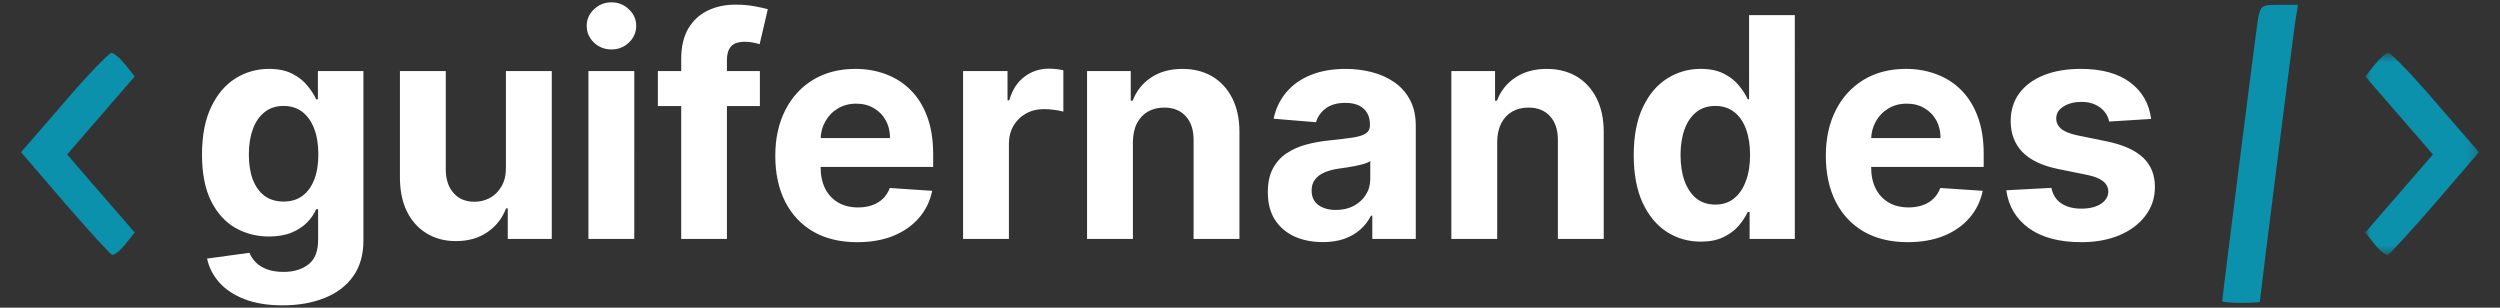 <svg xmlns="http://www.w3.org/2000/svg" width="260" height="32" fill="none">
    <rect width="100%" height="100%" fill="#333333" stroke="none"/>
    <g clip-path="url(#clip0_8_23)">
        <path fill="#0C91AC"
            d="m6.645 10.687-4.453 5.139 4.536 5.283c2.497 2.882 4.744 5.331 4.91 5.379.208.096.832-.384 1.373-1.057l.999-1.249-3.495-4.034-3.537-4.082 3.537-4.082 3.495-4.034-.999-1.249C12.471 6.028 11.847 5.5 11.597 5.5c-.25 0-2.497 2.305-4.952 5.187Z" />
        <path fill="#fff"
            d="M29.393 31.756c-1.544 0-2.869-.216-3.973-.648-1.097-.424-1.97-1.004-2.619-1.739-.649-.735-1.071-1.561-1.265-2.477l4.409-.602c.134.348.347.674.638.977.291.303.675.545 1.153.727.485.189 1.074.284 1.768.284 1.037 0 1.891-.258 2.563-.773.679-.508 1.018-1.36 1.018-2.557v-3.193h-.202c-.209.485-.522.943-.94 1.375-.418.432-.955.784-1.612 1.057-.657.273-1.44.409-2.35.409-1.291 0-2.466-.303-3.525-.909-1.052-.614-1.891-1.549-2.518-2.807-.619-1.265-.929-2.864-.929-4.795 0-1.977.317-3.629.951-4.955.634-1.326 1.477-2.318 2.529-2.977 1.059-.659 2.22-.989 3.481-.989.962 0 1.768.167 2.417.5.649.326 1.171.735 1.567 1.227.403.485.713.962.929 1.432h.179V7.392h4.734V25.017c0 1.485-.358 2.727-1.074 3.727-.716 1-1.708 1.75-2.977 2.25-1.261.508-2.712.761-4.353.761Zm.101-10.796c.768 0 1.418-.193 1.947-.58.537-.394.948-.955 1.231-1.682.291-.735.436-1.614.436-2.636 0-1.023-.142-1.909-.425-2.659-.283-.758-.694-1.345-1.231-1.761-.537-.417-1.19-.625-1.958-.625-.783 0-1.444.216-1.981.648-.537.424-.944 1.015-1.22 1.773-.276.758-.414 1.633-.414 2.625 0 1.008.138 1.879.414 2.614.283.727.69 1.292 1.22 1.693.537.394 1.198.591 1.981.591Zm23.122-3.545V7.392h4.768V24.847h-4.577v-3.171h-.179c-.388 1.023-1.033 1.845-1.936 2.466-.895.621-1.988.932-3.279.932-1.149 0-2.16-.265-3.033-.795-.873-.53-1.556-1.284-2.048-2.261-.485-.977-.731-2.148-.739-3.511V7.392h4.768V17.642c.007 1.03.28 1.845.817 2.443.537.599 1.257.898 2.16.898.575 0 1.112-.133 1.611-.398.5-.273.903-.674 1.209-1.204.313-.53.466-1.186.459-1.966Zm8.581 7.432V7.392h4.768V24.847h-4.768Zm2.395-19.705c-.709 0-1.317-.239-1.824-.716-.5-.485-.75-1.064-.75-1.739 0-.667.25-1.239.75-1.716.507-.485 1.115-.727 1.824-.727.709 0 1.313.242 1.813.727.507.477.761 1.049.761 1.716 0 .674-.254 1.254-.761 1.739-.5.477-1.104.716-1.813.716Zm15.436 2.25v3.636H68.418V7.392H79.027ZM70.846 24.847V6.131c0-1.265.242-2.314.727-3.148.492-.833 1.164-1.458 2.014-1.875.851-.417 1.817-.625 2.898-.625.731 0 1.399.057 2.003.17.612.114 1.067.216 1.365.307l-.851 3.636c-.187-.061-.418-.117-.694-.171-.269-.053-.545-.08-.828-.08-.701 0-1.19.167-1.466.5-.276.326-.414.784-.414 1.375V24.847h-4.756Zm18.312.341c-1.768 0-3.29-.364-4.566-1.091-1.268-.735-2.246-1.773-2.932-3.114-.686-1.349-1.03-2.943-1.03-4.784 0-1.796.343-3.371 1.03-4.727.686-1.356 1.653-2.413 2.899-3.171 1.253-.757 2.723-1.136 4.409-1.136 1.134 0 2.19.186 3.167.557.985.364 1.843.913 2.574 1.648.739.735 1.313 1.659 1.724 2.773.41 1.106.615 2.401.615 3.886v1.33H82.533v-3h10.028c0-.697-.149-1.314-.448-1.852s-.713-.958-1.242-1.261c-.522-.311-1.13-.466-1.824-.466-.724 0-1.365.171-1.925.511-.552.333-.985.784-1.298 1.352-.313.561-.474 1.186-.481 1.875v2.852c0 .864.157 1.61.47 2.239.321.629.772 1.114 1.354 1.454.582.341 1.272.511 2.071.511.53 0 1.015-.076 1.455-.227.44-.151.817-.379 1.13-.682.313-.303.552-.674.716-1.114l4.409.295c-.224 1.076-.682 2.015-1.376 2.818-.686.795-1.574 1.417-2.664 1.864-1.082.439-2.332.659-3.749.659Zm11.002-.341V7.392h4.622v3.045h.179c.313-1.083.839-1.902 1.578-2.455.738-.561 1.588-.841 2.551-.841.239 0 .497.015.772.045.276.03.518.072.727.125V11.608c-.223-.068-.533-.129-.928-.182-.395-.053-.758-.08-1.086-.08-.701 0-1.327.155-1.88.466-.544.303-.977.727-1.298 1.273-.313.545-.471 1.174-.471 1.886v9.875h-4.766Zm17.662-10.091v10.091h-4.768V7.392h4.544v3.08h.201c.381-1.015 1.02-1.818 1.915-2.409.895-.599 1.98-.898 3.256-.898 1.194 0 2.234.265 3.123.795.887.53 1.577 1.288 2.07 2.273.492.977.739 2.144.739 3.5v11.114h-4.768v-10.25c.008-1.068-.261-1.901-.806-2.5-.544-.606-1.294-.909-2.249-.909-.641 0-1.209.14-1.701.42-.485.28-.866.689-1.141 1.227-.269.53-.407 1.171-.415 1.921Zm19.739 10.42c-1.097 0-2.074-.193-2.932-.58-.858-.394-1.537-.974-2.037-1.739-.493-.773-.739-1.735-.739-2.886 0-.97.175-1.784.526-2.443.352-.659.828-1.189 1.433-1.591.605-.402 1.291-.705 2.059-.909.776-.204 1.59-.348 2.44-.432.999-.106 1.806-.204 2.418-.295.611-.098 1.055-.242 1.331-.432s.414-.47.414-.841v-.068c0-.72-.224-1.276-.671-1.67-.44-.394-1.068-.591-1.88-.591-.859 0-1.541.193-2.049.58-.507.379-.843.856-1.007 1.432l-4.409-.364c.223-1.061.664-1.977 1.32-2.75.657-.78 1.503-1.379 2.54-1.796 1.045-.424 2.254-.636 3.627-.636.955 0 1.869.114 2.741.341.881.227 1.661.58 2.339 1.057.687.477 1.229 1.091 1.623 1.841.396.742.593 1.633.593 2.671v11.773h-4.521v-2.421h-.134c-.276.545-.645 1.027-1.108 1.443-.463.409-1.018.731-1.667.966-.649.227-1.4.341-2.25.341Zm1.365-3.341c.702 0 1.321-.14 1.859-.42.536-.288.958-.674 1.264-1.159.306-.485.459-1.034.459-1.648v-1.852c-.15.099-.354.189-.615.273-.254.076-.542.148-.862.216-.321.061-.642.117-.963.171-.32.045-.612.087-.873.125-.559.083-1.048.216-1.466.398-.418.182-.742.428-.973.739-.232.303-.348.682-.348 1.136 0 .659.235 1.163.705 1.511.478.341 1.083.511 1.813.511Zm16.782-7.08v10.091h-4.768V7.392h4.545v3.08h.2c.382-1.015 1.019-1.818 1.914-2.409.896-.599 1.982-.898 3.257-.898 1.194 0 2.235.265 3.123.795.887.53 1.578 1.288 2.07 2.273.492.977.739 2.144.739 3.5v11.114h-4.768v-10.25c.008-1.068-.261-1.901-.806-2.5-.544-.606-1.295-.909-2.249-.909-.642 0-1.208.14-1.701.42-.485.28-.866.689-1.142 1.227-.268.53-.406 1.171-.414 1.921Zm21.171 10.375c-1.306 0-2.487-.341-3.547-1.023-1.052-.689-1.888-1.701-2.507-3.034-.612-1.341-.917-2.985-.917-4.932 0-2 .317-3.663.951-4.989.633-1.333 1.477-2.33 2.529-2.989 1.059-.667 2.219-1 3.481-1 .962 0 1.763.167 2.406.5.649.326 1.171.735 1.566 1.227.403.485.71.962.918 1.432h.145V1.574h4.757V24.847h-4.701v-2.796h-.201c-.224.485-.541.966-.951 1.443-.403.47-.929.86-1.578 1.171-.642.311-1.425.466-2.351.466Zm1.511-3.852c.769 0 1.418-.212 1.947-.636.538-.432.949-1.034 1.231-1.807.292-.773.438-1.678.438-2.716s-.142-1.939-.426-2.704c-.284-.765-.694-1.356-1.231-1.773-.538-.417-1.19-.625-1.959-.625-.783 0-1.444.216-1.98.648-.538.432-.944 1.03-1.221 1.795-.275.765-.413 1.652-.413 2.659 0 1.015.138 1.913.413 2.693.284.773.691 1.379 1.221 1.818.536.432 1.197.648 1.98.648Zm20.025 3.909c-1.769 0-3.29-.364-4.567-1.091-1.268-.735-2.245-1.773-2.932-3.114-.686-1.349-1.029-2.943-1.029-4.784 0-1.796.343-3.371 1.029-4.727.687-1.356 1.653-2.413 2.899-3.171 1.254-.757 2.723-1.136 4.409-1.136 1.135 0 2.19.186 3.167.557.985.364 1.844.913 2.575 1.648.738.735 1.312 1.659 1.723 2.773.411 1.106.616 2.401.616 3.886v1.33h-14.516v-3h10.028c0-.697-.149-1.314-.447-1.852-.299-.538-.713-.958-1.243-1.261-.522-.311-1.13-.466-1.824-.466-.724 0-1.365.171-1.926.511-.551.333-.984.784-1.298 1.352-.313.561-.473 1.186-.48 1.875v2.852c0 .864.156 1.61.47 2.239.321.629.772 1.114 1.354 1.454.582.341 1.272.511 2.07.511.53 0 1.014-.076 1.454-.227.441-.151.818-.379 1.131-.682.313-.303.553-.674.716-1.114l4.41.295c-.224 1.076-.682 2.015-1.377 2.818-.686.795-1.574 1.417-2.664 1.864-1.081.439-2.331.659-3.748.659Zm25.304-12.818-4.365.273c-.075-.379-.235-.72-.482-1.023-.246-.311-.57-.557-.973-.739-.396-.189-.869-.284-1.421-.284-.738 0-1.362.159-1.869.477-.507.311-.761.727-.761 1.25 0 .417.164.769.492 1.057.328.288.891.519 1.69.693l3.111.636c1.671.348 2.917.909 3.739 1.682.82.773 1.231 1.788 1.231 3.045 0 1.144-.333 2.148-.997 3.011-.657.864-1.559 1.538-2.708 2.023-1.142.477-2.458.716-3.95.716-2.276 0-4.09-.481-5.44-1.443-1.343-.97-2.13-2.288-2.361-3.954l4.689-.25c.142.705.485 1.242 1.03 1.614.544.364 1.242.545 2.092.545.836 0 1.507-.163 2.015-.489.514-.333.775-.761.783-1.284-.008-.439-.19-.799-.548-1.079-.358-.288-.91-.508-1.657-.659l-2.976-.602c-1.679-.341-2.929-.932-3.749-1.773-.814-.841-1.221-1.913-1.221-3.216 0-1.121.299-2.087.896-2.898.604-.811 1.451-1.436 2.541-1.875 1.097-.439 2.38-.659 3.849-.659 2.172 0 3.88.466 5.127 1.398 1.252.932 1.984 2.201 2.193 3.807Z" />
        <path fill="#0C91AC"
            d="M234.781 2.308c-.245 1.679-3.67 28.632-3.67 29.019 0 .086.88.172 1.958.172 1.076 0 1.957-.043 1.957-.129 0-.344 3.425-27.426 3.67-29.062L238.99.5h-1.958c-1.908 0-1.957.043-2.251 1.808Z" />
        <mask id="mask0_8_23" width="13" height="22" x="245" y="5" maskUnits="userSpaceOnUse"
            style="mask-type:luminance">
            <path fill="#fff" d="M245.99 5.5h11.818V26.5H245.99V5.5Z" />
        </mask>
        <g mask="url(#mask0_8_23)">
            <path fill="#0C91AC"
                d="m253.355 10.687 4.453 5.139-4.536 5.283c-2.497 2.882-4.745 5.331-4.911 5.379-.208.096-.832-.384-1.373-1.057l-.998-1.249 3.495-4.034 3.537-4.082-3.537-4.082-3.495-4.034.998-1.249c.541-.672 1.165-1.201 1.415-1.201s2.497 2.305 4.952 5.187Z" />
        </g>
    </g>
    <defs>
        <clipPath id="clip0_8_23">
            <path fill="#fff" d="M.192.244h259.615v31.511H.192z" />
        </clipPath>
    </defs>
</svg>